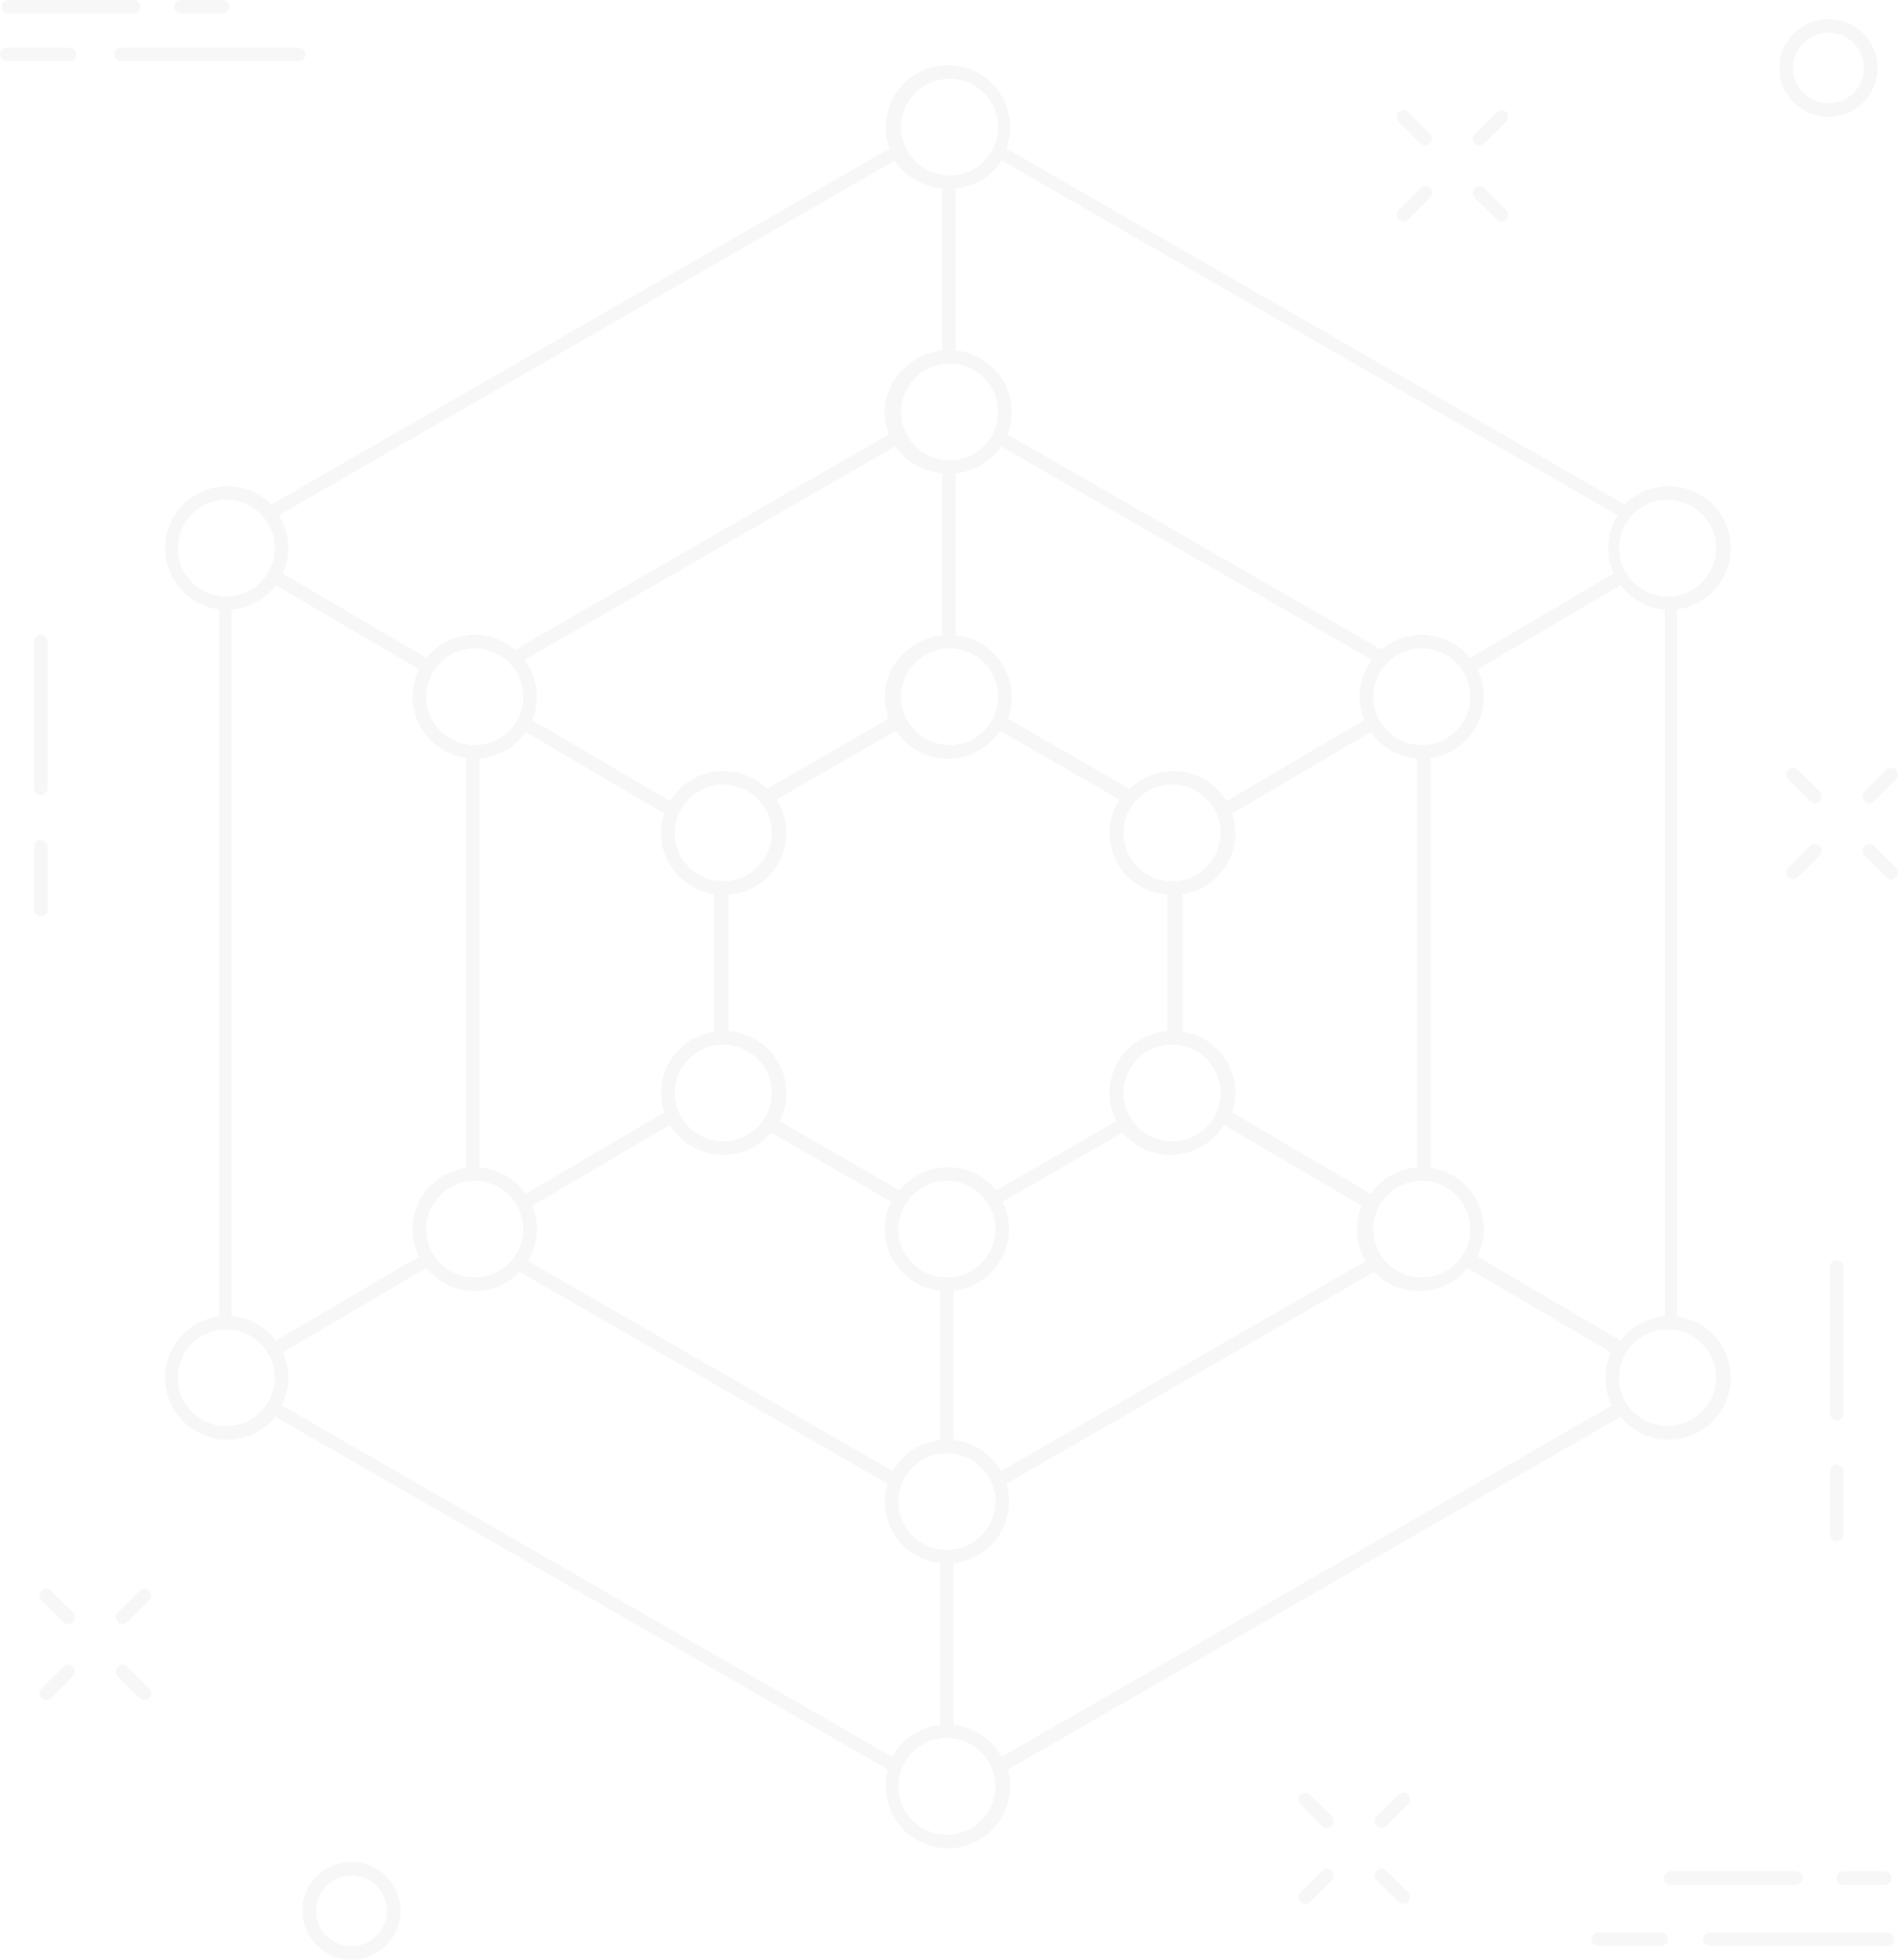 <?xml version="1.0" encoding="UTF-8"?>
<svg width="279px" height="288px" viewBox="0 0 279 288" version="1.1" xmlns="http://www.w3.org/2000/svg" xmlns:xlink="http://www.w3.org/1999/xlink">
    <!-- Generator: Sketch 47 (45396) - http://www.bohemiancoding.com/sketch -->
    <title>validations-empty-bg</title>
    <desc>Created with Sketch.</desc>
    <defs></defs>
    <g id="brand" stroke="none" stroke-width="1" fill="none" fill-rule="evenodd" opacity="0.07">
        <path d="M130.214,262.524 C130.214,261.672 130.331,260.847 130.551,260.064 L40.495,208.216 C38.82,210.265 36.269,211.573 33.41,211.573 C28.367,211.573 24.278,207.499 24.278,202.474 C24.278,197.86 27.725,194.049 32.194,193.456 L32.194,89.573 C27.725,88.981 24.278,85.169 24.278,80.555 C24.278,75.53 28.367,71.456 33.41,71.456 C35.942,71.456 38.234,72.483 39.888,74.141 L130.77,21.818 C130.41,20.841 130.214,19.786 130.214,18.685 C130.214,13.66 134.303,9.587 139.346,9.587 C144.39,9.587 148.478,13.66 148.478,18.685 C148.478,19.786 148.282,20.841 147.922,21.818 L238.804,74.141 C240.458,72.483 242.75,71.456 245.282,71.456 C250.325,71.456 254.414,75.53 254.414,80.555 C254.414,85.169 250.967,88.981 246.498,89.573 L246.498,193.456 C250.967,194.049 254.414,197.86 254.414,202.474 C254.414,207.499 250.325,211.573 245.282,211.573 C242.423,211.573 239.872,210.265 238.197,208.216 L148.141,260.064 C148.361,260.847 148.478,261.672 148.478,262.524 C148.478,267.549 144.39,271.622 139.346,271.623 C134.303,271.623 130.214,267.549 130.214,262.524 Z M131.713,107.389 C133.346,109.859 136.155,111.49 139.346,111.49 C142.537,111.49 145.346,109.859 146.979,107.389 L164.534,117.496 C163.62,118.913 163.09,120.599 163.09,122.408 C163.09,127.221 166.842,131.162 171.592,131.485 L171.592,151.544 C166.842,151.867 163.09,155.808 163.09,160.621 C163.09,162.115 163.451,163.524 164.091,164.767 L146.452,174.923 C144.778,172.859 142.217,171.54 139.346,171.54 C136.475,171.54 133.914,172.859 132.24,174.923 L114.601,164.767 C115.241,163.524 115.602,162.115 115.602,160.621 C115.602,155.808 111.85,151.867 107.1,151.544 L107.1,131.485 C111.85,131.162 115.602,127.221 115.602,122.408 C115.602,120.599 115.072,118.913 114.158,117.496 L131.713,107.389 Z M77.28,175.441 C75.757,173.264 73.302,171.781 70.492,171.567 L70.492,111.463 C73.304,111.248 75.76,109.763 77.283,107.584 L97.642,119.545 C97.342,120.445 97.18,121.408 97.18,122.408 C97.18,126.968 100.548,130.745 104.941,131.404 L104.941,151.625 C100.548,152.284 97.18,156.061 97.18,160.621 C97.18,161.619 97.342,162.58 97.64,163.479 L77.28,175.441 Z M68.489,111.399 L68.489,171.63 C64.058,172.257 60.651,176.051 60.651,180.638 C60.651,182.082 60.988,183.447 61.589,184.66 L40.56,197.016 C39.042,195.001 36.704,193.635 34.04,193.409 L34.04,89.62 C36.706,89.394 39.046,88.026 40.564,86.009 L61.592,98.364 C60.989,99.578 60.651,100.945 60.651,102.391 C60.651,106.978 64.058,110.773 68.489,111.399 Z M106.313,169.72 C109.137,169.72 111.662,168.443 113.337,166.436 L131.001,176.606 C130.397,177.821 130.057,179.19 130.057,180.638 C130.057,185.326 133.616,189.186 138.188,189.682 L138.188,211.627 C135.203,211.951 132.651,213.708 131.238,216.194 L77.615,185.321 C78.441,183.953 78.916,182.351 78.916,180.638 C78.916,179.42 78.675,178.257 78.239,177.195 L98.48,165.303 C100.077,167.949 102.988,169.72 106.313,169.72 Z M69.783,189.736 C72.381,189.736 74.725,188.656 76.388,186.921 L130.444,218.043 C130.192,218.875 130.057,219.757 130.057,220.671 C130.057,225.359 133.616,229.219 138.188,229.716 L138.188,253.48 C135.144,253.811 132.549,255.632 131.155,258.196 L41.427,206.537 C42.041,205.314 42.386,203.934 42.386,202.474 C42.386,201.141 42.098,199.875 41.581,198.734 L62.669,186.344 C64.343,188.413 66.908,189.736 69.783,189.736 Z M42.386,80.555 C42.386,78.779 41.875,77.122 40.992,75.722 L131.509,23.609 C132.963,25.857 135.697,27.425 138.5,27.73 L138.5,51.494 C133.927,51.991 130.057,55.85 130.057,60.538 C130.057,61.7 130.276,62.811 130.674,63.833 L75.716,95.474 C74.12,94.114 72.048,93.293 69.783,93.293 C66.91,93.293 64.347,94.614 62.673,96.681 L41.583,84.29 C42.099,83.15 42.386,81.886 42.386,80.555 Z M78.916,102.391 C78.916,100.361 78.248,98.486 77.12,96.972 L131.603,65.605 C133.067,67.776 135.757,69.284 138.5,69.583 L138.5,93.347 C133.927,93.844 130.057,97.703 130.057,102.391 C130.057,103.524 130.265,104.608 130.644,105.608 L112.722,115.926 C111.073,114.308 108.81,113.309 106.313,113.309 C102.99,113.309 100.081,115.078 98.483,117.722 L78.241,105.828 C78.676,104.768 78.916,103.607 78.916,102.391 Z M201.499,175.441 L181.14,163.479 C181.438,162.58 181.599,161.619 181.599,160.621 C181.599,156.061 178.232,152.284 173.839,151.625 L173.839,131.404 C178.232,130.745 181.599,126.968 181.599,122.408 C181.599,121.408 181.437,120.445 181.138,119.545 L201.496,107.584 C203.019,109.763 205.475,111.248 208.288,111.463 L208.288,171.567 C205.477,171.781 203.023,173.264 201.499,175.441 Z M210.291,111.399 C214.721,110.773 218.129,106.978 218.129,102.391 C218.129,100.945 217.79,99.578 217.188,98.364 L238.216,86.009 C239.734,88.026 242.074,89.394 244.74,89.62 L244.74,193.409 C242.076,193.635 239.738,195.001 238.219,197.016 L217.19,184.66 C217.791,183.447 218.129,182.082 218.129,180.638 C218.129,176.051 214.721,172.257 210.291,171.63 L210.291,111.399 Z M236.394,80.555 C236.394,81.886 236.681,83.15 237.196,84.29 L216.107,96.681 C214.433,94.614 211.869,93.293 208.996,93.293 C206.732,93.293 204.659,94.114 203.064,95.474 L148.105,63.833 C148.504,62.811 148.722,61.7 148.722,60.538 C148.722,55.85 145.073,51.991 140.5,51.494 L140.5,27.73 C143.303,27.425 145.816,25.857 147.271,23.609 L237.787,75.722 C236.904,77.122 236.394,78.779 236.394,80.555 Z M199.864,102.391 C199.864,103.607 200.104,104.768 200.538,105.828 L180.296,117.722 C178.699,115.078 175.79,113.309 172.467,113.309 C169.97,113.309 167.706,114.308 166.058,115.926 L148.135,105.608 C148.515,104.608 148.722,103.524 148.722,102.391 C148.722,97.703 145.073,93.844 140.5,93.347 L140.5,69.583 C143.243,69.284 145.713,67.776 147.177,65.605 L201.66,96.972 C200.532,98.486 199.864,100.361 199.864,102.391 Z M172.066,169.72 C175.391,169.72 178.302,167.949 179.899,165.303 L200.14,177.195 C199.704,178.257 199.463,179.42 199.463,180.638 C199.463,182.351 199.938,183.953 200.764,185.321 L147.141,216.194 C145.728,213.708 143.176,211.951 140.191,211.627 L140.191,189.682 C144.763,189.186 148.322,185.326 148.322,180.638 C148.322,179.19 147.982,177.821 147.378,176.606 L165.042,166.436 C166.717,168.443 169.242,169.72 172.066,169.72 Z M208.596,189.736 C211.471,189.736 214.036,188.413 215.71,186.344 L236.798,198.734 C236.281,199.875 235.993,201.141 235.993,202.474 C235.993,203.934 236.338,205.314 236.952,206.537 L147.224,258.196 C145.83,255.632 143.235,253.811 140.191,253.48 L140.191,229.716 C144.763,229.219 148.322,225.359 148.322,220.671 C148.322,219.757 148.187,218.875 147.935,218.043 L201.991,186.921 C203.654,188.656 205.998,189.736 208.596,189.736 Z M33.254,87.656 C29.316,87.656 26.124,84.476 26.124,80.555 C26.124,76.633 29.316,73.454 33.254,73.454 C37.192,73.454 40.383,76.633 40.383,80.555 C40.383,84.476 37.192,87.656 33.254,87.656 Z M69.783,109.492 C65.845,109.492 62.654,106.313 62.654,102.391 C62.654,98.47 65.845,95.29 69.783,95.29 C73.721,95.29 76.913,98.47 76.913,102.391 C76.913,106.313 73.721,109.492 69.783,109.492 Z M106.313,129.509 C102.375,129.509 99.183,126.329 99.183,122.408 C99.183,118.486 102.375,115.307 106.313,115.307 C110.251,115.307 113.442,118.486 113.442,122.408 C113.442,126.329 110.251,129.509 106.313,129.509 Z M139.59,25.786 C135.652,25.786 132.461,22.607 132.461,18.685 C132.461,14.764 135.652,11.584 139.59,11.584 C143.528,11.584 146.72,14.764 146.72,18.685 C146.72,22.607 143.528,25.786 139.59,25.786 Z M139.59,67.639 C135.652,67.639 132.461,64.46 132.461,60.538 C132.461,56.617 135.652,53.437 139.59,53.437 C143.528,53.437 146.72,56.617 146.72,60.538 C146.72,64.46 143.528,67.639 139.59,67.639 Z M139.59,109.492 C135.652,109.492 132.461,106.313 132.461,102.391 C132.461,98.47 135.652,95.29 139.59,95.29 C143.528,95.29 146.72,98.47 146.72,102.391 C146.72,106.313 143.528,109.492 139.59,109.492 Z M106.313,167.723 C102.375,167.723 99.183,164.543 99.183,160.621 C99.183,156.7 102.375,153.52 106.313,153.52 C110.251,153.52 113.442,156.7 113.442,160.621 C113.442,164.543 110.251,167.723 106.313,167.723 Z M69.783,187.739 C65.845,187.739 62.654,184.56 62.654,180.638 C62.654,176.716 65.845,173.537 69.783,173.537 C73.721,173.537 76.913,176.716 76.913,180.638 C76.913,184.56 73.721,187.739 69.783,187.739 Z M139.19,227.773 C135.252,227.773 132.06,224.593 132.06,220.671 C132.06,216.75 135.252,213.57 139.19,213.57 C143.127,213.57 146.319,216.75 146.319,220.671 C146.319,224.593 143.127,227.773 139.19,227.773 Z M139.19,187.739 C135.252,187.739 132.06,184.56 132.06,180.638 C132.06,176.716 135.252,173.537 139.19,173.537 C143.127,173.537 146.319,176.716 146.319,180.638 C146.319,184.56 143.127,187.739 139.19,187.739 Z M33.254,209.576 C29.316,209.576 26.124,206.396 26.124,202.474 C26.124,198.553 29.316,195.373 33.254,195.373 C37.192,195.373 40.383,198.553 40.383,202.474 C40.383,206.396 37.192,209.576 33.254,209.576 Z M139.19,269.626 C135.252,269.626 132.06,266.446 132.06,262.524 C132.06,258.603 135.252,255.423 139.19,255.423 C143.127,255.423 146.319,258.603 146.319,262.524 C146.319,266.446 143.127,269.626 139.19,269.626 Z M172.29,129.509 C168.352,129.509 165.161,126.329 165.161,122.408 C165.161,118.486 168.352,115.307 172.29,115.307 C176.228,115.307 179.42,118.486 179.42,122.408 C179.42,126.329 176.228,129.509 172.29,129.509 Z M172.29,167.723 C168.352,167.723 165.161,164.543 165.161,160.621 C165.161,156.7 168.352,153.52 172.29,153.52 C176.228,153.52 179.42,156.7 179.42,160.621 C179.42,164.543 176.228,167.723 172.29,167.723 Z M208.996,109.492 C205.058,109.492 201.867,106.313 201.867,102.391 C201.867,98.47 205.058,95.29 208.996,95.29 C212.934,95.29 216.126,98.47 216.126,102.391 C216.126,106.313 212.934,109.492 208.996,109.492 Z M245.125,87.656 C241.187,87.656 237.996,84.476 237.996,80.555 C237.996,76.633 241.187,73.454 245.125,73.454 C249.063,73.454 252.255,76.633 252.255,80.555 C252.255,84.476 249.063,87.656 245.125,87.656 Z M208.996,187.739 C205.058,187.739 201.867,184.56 201.867,180.638 C201.867,176.716 205.058,173.537 208.996,173.537 C212.934,173.537 216.126,176.716 216.126,180.638 C216.126,184.56 212.934,187.739 208.996,187.739 Z M245.125,209.576 C241.187,209.576 237.996,206.396 237.996,202.474 C237.996,198.553 241.187,195.373 245.125,195.373 C249.063,195.373 252.255,198.553 252.255,202.474 C252.255,206.396 249.063,209.576 245.125,209.576 Z M1.21,1.997 C0.657,1.997 0.209,1.55 0.209,0.999 C0.209,0.447 0.657,0 1.21,0 L19.621,0 C20.174,0 20.622,0.447 20.622,0.999 C20.622,1.55 20.174,1.997 19.621,1.997 L1.21,1.997 Z M26.568,1.997 C26.015,1.997 25.567,1.55 25.567,0.999 C25.567,0.447 26.015,0 26.568,0 L32.705,0 C33.258,0 33.706,0.447 33.706,0.999 C33.706,1.55 33.258,1.997 32.705,1.997 L26.568,1.997 Z M1.001,8.997 C0.448,8.997 0,8.55 0,7.999 C0,7.447 0.448,7 1.001,7 L10.207,7 C10.76,7 11.208,7.447 11.208,7.999 C11.208,8.55 10.76,8.997 10.207,8.997 L1.001,8.997 Z M17.808,8.997 C17.255,8.997 16.807,8.55 16.807,7.999 C16.807,7.447 17.255,7 17.808,7 L43.889,7 C44.442,7 44.891,7.447 44.891,7.999 C44.891,8.55 44.442,8.997 43.889,8.997 L17.808,8.997 Z M245.57,276.997 C245.017,276.997 244.568,276.55 244.568,275.999 C244.568,275.447 245.017,275 245.57,275 L263.98,275 C264.533,275 264.982,275.447 264.982,275.999 C264.982,276.55 264.533,276.997 263.98,276.997 L245.57,276.997 Z M270.928,276.997 C270.375,276.997 269.926,276.55 269.926,275.999 C269.926,275.447 270.375,275 270.928,275 L277.064,275 C277.618,275 278.066,275.447 278.066,275.999 C278.066,276.55 277.618,276.997 277.064,276.997 L270.928,276.997 Z M234.946,286.003 C234.393,286.003 233.945,285.556 233.945,285.004 C233.945,284.453 234.393,284.006 234.946,284.006 L244.151,284.006 C244.704,284.006 245.153,284.453 245.153,285.004 C245.153,285.556 244.704,286.003 244.151,286.003 L234.946,286.003 Z M251.352,286.003 C250.799,286.003 250.351,285.556 250.351,285.004 C250.351,284.453 250.799,284.006 251.352,284.006 L277.433,284.006 C277.986,284.006 278.435,284.453 278.435,285.004 C278.435,285.556 277.986,286.003 277.433,286.003 L251.352,286.003 Z M268.774,17.176 C264.792,17.176 261.564,13.957 261.564,9.986 C261.564,6.015 264.792,2.796 268.774,2.796 C272.756,2.796 275.984,6.015 275.984,9.986 C275.984,13.957 272.756,17.176 268.774,17.176 Z M268.774,15.179 C265.898,15.179 263.567,12.854 263.567,9.986 C263.567,7.118 265.898,4.793 268.774,4.793 C271.65,4.793 273.981,7.118 273.981,9.986 C273.981,12.854 271.65,15.179 268.774,15.179 Z M51.665,288 C47.683,288 44.455,284.781 44.455,280.81 C44.455,276.839 47.683,273.62 51.665,273.62 C55.647,273.62 58.875,276.839 58.875,280.81 C58.875,284.781 55.647,288 51.665,288 Z M51.665,286.003 C48.789,286.003 46.457,283.678 46.457,280.81 C46.457,277.942 48.789,275.617 51.665,275.617 C54.541,275.617 56.872,277.942 56.872,280.81 C56.872,283.678 54.541,286.003 51.665,286.003 Z M5,94.284 C5,93.732 5.448,93.285 6.001,93.285 C6.554,93.285 7.003,93.732 7.003,94.284 L7.003,115.84 C7.003,116.392 6.554,116.839 6.001,116.839 C5.448,116.839 5,116.392 5,115.84 L5,94.284 Z M5,124.405 C5,123.853 5.448,123.406 6.001,123.406 C6.554,123.406 7.003,123.853 7.003,124.405 L7.003,133.643 C7.003,134.195 6.554,134.642 6.001,134.642 C5.448,134.642 5,134.195 5,133.643 L5,124.405 Z M269,186.156 C269,185.605 269.448,185.158 270.001,185.158 C270.554,185.158 271.003,185.605 271.003,186.156 L271.003,207.713 C271.003,208.264 270.554,208.711 270.001,208.711 C269.448,208.711 269,208.264 269,207.713 L269,186.156 Z M269,216.277 C269,215.726 269.448,215.279 270.001,215.279 C270.554,215.279 271.003,215.726 271.003,216.277 L271.003,225.516 C271.003,226.067 270.554,226.514 270.001,226.514 C269.448,226.514 269,226.067 269,225.516 L269,216.277 Z M6.093,235.18 C5.702,234.79 5.702,234.158 6.093,233.768 C6.484,233.378 7.118,233.378 7.509,233.768 L10.714,236.964 C11.105,237.354 11.105,237.986 10.714,238.376 C10.323,238.766 9.689,238.766 9.297,238.376 L6.093,235.18 Z M17.309,246.365 C16.918,245.975 16.918,245.343 17.309,244.953 C17.7,244.563 18.334,244.563 18.725,244.953 L21.93,248.148 C22.321,248.538 22.321,249.171 21.93,249.56 C21.539,249.95 20.904,249.95 20.513,249.56 L17.309,246.365 Z M10.714,246.365 L7.509,249.56 C7.118,249.95 6.484,249.95 6.093,249.56 C5.702,249.171 5.702,248.538 6.093,248.148 L9.297,244.953 C9.689,244.563 10.323,244.563 10.714,244.953 C11.105,245.343 11.105,245.975 10.714,246.365 Z M21.93,235.18 L18.725,238.376 C18.334,238.766 17.7,238.766 17.309,238.376 C16.918,237.986 16.918,237.354 17.309,236.964 L20.513,233.768 C20.904,233.378 21.539,233.378 21.93,233.768 C22.321,234.158 22.321,234.79 21.93,235.18 Z M191.156,265.139 C190.765,264.749 190.765,264.117 191.156,263.727 C191.547,263.337 192.182,263.337 192.573,263.727 L195.777,266.922 C196.168,267.312 196.168,267.944 195.777,268.334 C195.386,268.724 194.752,268.724 194.361,268.334 L191.156,265.139 Z M202.372,276.323 C201.981,275.933 201.981,275.301 202.372,274.911 C202.763,274.521 203.398,274.521 203.789,274.911 L206.993,278.107 C207.384,278.497 207.384,279.129 206.993,279.519 C206.602,279.909 205.968,279.909 205.577,279.519 L202.372,276.323 Z M195.777,276.323 L192.573,279.519 C192.182,279.909 191.547,279.909 191.156,279.519 C190.765,279.129 190.765,278.497 191.156,278.107 L194.361,274.911 C194.752,274.521 195.386,274.521 195.777,274.911 C196.168,275.301 196.168,275.933 195.777,276.323 Z M206.993,265.139 L203.789,268.334 C203.398,268.724 202.763,268.724 202.372,268.334 C201.981,267.944 201.981,267.312 202.372,266.922 L205.577,263.727 C205.968,263.337 206.602,263.337 206.993,263.727 C207.384,264.117 207.384,264.749 206.993,265.139 Z M262.87,114.548 C262.479,114.158 262.479,113.526 262.87,113.136 C263.261,112.746 263.895,112.746 264.286,113.136 L267.491,116.331 C267.882,116.721 267.882,117.354 267.491,117.744 C267.1,118.134 266.466,118.134 266.074,117.744 L262.87,114.548 Z M274.086,125.732 C273.695,125.342 273.695,124.71 274.086,124.32 C274.477,123.93 275.111,123.93 275.502,124.32 L278.707,127.516 C279.098,127.906 279.098,128.538 278.707,128.928 C278.316,129.318 277.682,129.318 277.29,128.928 L274.086,125.732 Z M267.491,125.732 L264.286,128.928 C263.895,129.318 263.261,129.318 262.87,128.928 C262.479,128.538 262.479,127.906 262.87,127.516 L266.074,124.32 C266.466,123.93 267.1,123.93 267.491,124.32 C267.882,124.71 267.882,125.342 267.491,125.732 Z M278.707,114.548 L275.502,117.744 C275.111,118.134 274.477,118.134 274.086,117.744 C273.695,117.354 273.695,116.721 274.086,116.331 L277.29,113.136 C277.682,112.746 278.316,112.746 278.707,113.136 C279.098,113.526 279.098,114.158 278.707,114.548 Z M205.577,17.882 C205.186,17.492 205.186,16.86 205.577,16.47 C205.968,16.08 206.602,16.08 206.993,16.47 L210.198,19.666 C210.589,20.056 210.589,20.688 210.198,21.078 C209.807,21.468 209.173,21.468 208.782,21.078 L205.577,17.882 Z M216.793,29.067 C216.402,28.677 216.402,28.044 216.793,27.654 C217.184,27.265 217.818,27.265 218.209,27.654 L221.414,30.85 C221.805,31.24 221.805,31.872 221.414,32.262 C221.023,32.652 220.389,32.652 219.997,32.262 L216.793,29.067 Z M210.198,29.067 L206.993,32.262 C206.602,32.652 205.968,32.652 205.577,32.262 C205.186,31.872 205.186,31.24 205.577,30.85 L208.782,27.654 C209.173,27.265 209.807,27.265 210.198,27.654 C210.589,28.044 210.589,28.677 210.198,29.067 Z M221.414,17.882 L218.209,21.078 C217.818,21.468 217.184,21.468 216.793,21.078 C216.402,20.688 216.402,20.056 216.793,19.666 L219.997,16.47 C220.389,16.08 221.023,16.08 221.414,16.47 C221.805,16.86 221.805,17.492 221.414,17.882 Z" id="validations-empty-bg" fill="#888888"></path>
    </g>
</svg>